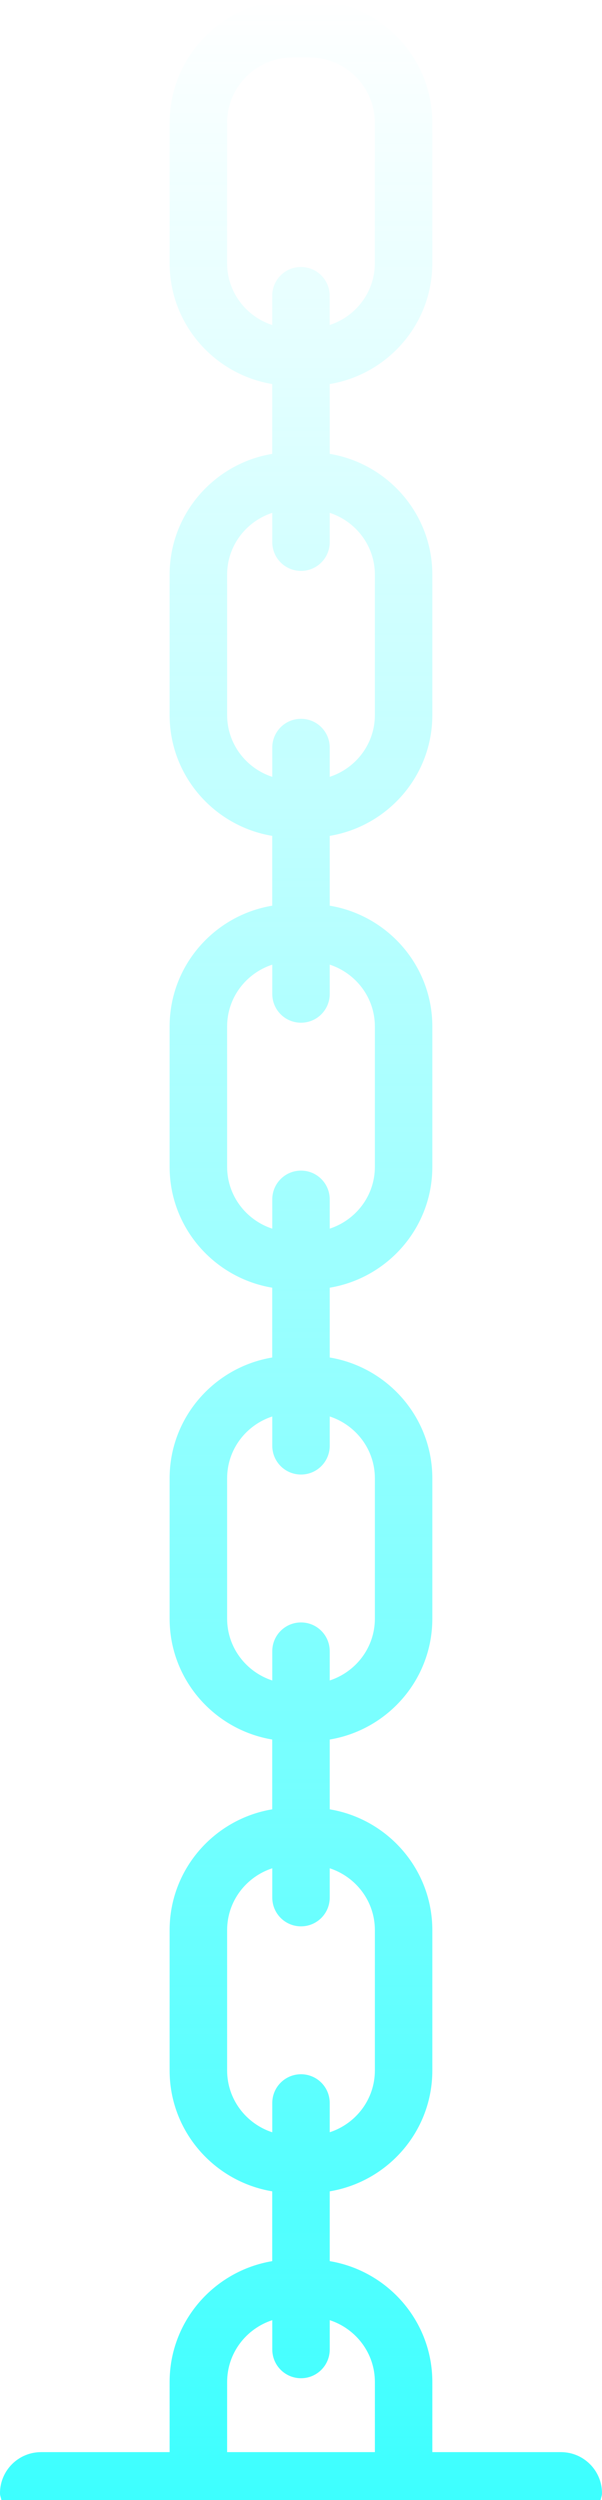 <svg version="1.1" xmlns="http://www.w3.org/2000/svg" xmlns:xlink="http://www.w3.org/1999/xlink" width="49.458" height="205.235" viewBox="0,0,49.458,205.235"><defs><linearGradient x1="240" y1="237.616" x2="240" y2="32.382" gradientUnits="userSpaceOnUse" id="color-1"><stop offset="0" stop-color="#3dffff"/><stop offset="1" stop-color="#3dffff" stop-opacity="0"/></linearGradient></defs><g transform="translate(-215.271,-32.382)"><g data-paper-data="{&quot;isPaintingLayer&quot;:true}" fill="url(#color-1)" fill-rule="nonzero" stroke="none" stroke-width="1" stroke-linecap="butt" stroke-linejoin="miter" stroke-miterlimit="10" stroke-dasharray="" stroke-dashoffset="0" style="mix-blend-mode: normal"><path d="M215.385,237.618c-0.034,-0.192 -0.115,-0.364 -0.115,-0.563c0,-1.861 1.511,-3.372 3.372,-3.372h10.564v-5.759c0,-4.994 3.658,-9.124 8.43,-9.92v-5.729c-4.771,-0.796 -8.43,-4.926 -8.43,-9.92v-11.522c0,-4.994 3.658,-9.124 8.43,-9.92v-5.729c-4.771,-0.796 -8.43,-4.926 -8.43,-9.92v-11.522c0,-4.994 3.658,-9.124 8.43,-9.92v-5.729c-4.771,-0.796 -8.43,-4.926 -8.43,-9.92v-11.522c0,-4.994 3.658,-9.124 8.43,-9.92v-5.729c-4.771,-0.796 -8.43,-4.926 -8.43,-9.92v-11.522c0,-4.994 3.658,-9.124 8.43,-9.92v-5.729c-4.771,-0.796 -8.43,-4.926 -8.43,-9.92v-11.522c0,-5.564 4.528,-10.089 10.089,-10.089h1.406c5.564,0 10.089,4.528 10.089,10.089v11.522c0,4.994 -3.658,9.124 -8.43,9.92v5.729c4.771,0.796 8.43,4.926 8.43,9.92v11.522c0,4.994 -3.658,9.124 -8.43,9.92v5.729c4.771,0.796 8.43,4.926 8.43,9.92v11.522c0,4.994 -3.658,9.124 -8.43,9.92v5.729c4.771,0.796 8.43,4.926 8.43,9.92v11.522c0,4.994 -3.658,9.124 -8.43,9.92v5.729c4.771,0.796 8.43,4.926 8.43,9.92v11.522c0,4.994 -3.658,9.124 -8.43,9.92v5.729c4.771,0.796 8.43,4.926 8.43,9.92v5.759h10.567c1.861,0 3.372,1.511 3.372,3.372c0,0.202 -0.081,0.374 -0.115,0.563zM237.636,59.067v-2.408c0,-1.305 1.055,-2.36 2.36,-2.36c1.305,0 2.36,1.055 2.36,2.36v2.404c2.144,-0.701 3.709,-2.697 3.709,-5.075v-11.522c0,-2.957 -2.408,-5.365 -5.365,-5.365h-1.406c-2.957,0 -5.365,2.408 -5.365,5.365v11.522c0,2.377 1.565,4.377 3.706,5.078zM237.64,96.158v-2.408c0,-1.305 1.055,-2.36 2.36,-2.36c1.305,0 2.36,1.055 2.36,2.36v2.404c2.144,-0.701 3.709,-2.697 3.709,-5.075v-11.522c0,-2.374 -1.565,-4.373 -3.709,-5.075v2.408c0,1.305 -1.055,2.36 -2.36,2.36c-1.305,0 -2.36,-1.055 -2.36,-2.36v-2.408c-2.144,0.701 -3.709,2.697 -3.709,5.075v11.522c0,2.377 1.565,4.377 3.709,5.078zM237.64,133.248v-2.408c0,-1.305 1.055,-2.36 2.36,-2.36c1.305,0 2.36,1.055 2.36,2.36v2.404c2.144,-0.701 3.709,-2.697 3.709,-5.075v-11.522c0,-2.374 -1.565,-4.373 -3.709,-5.075v2.408c0,1.305 -1.055,2.36 -2.36,2.36c-1.305,0 -2.36,-1.055 -2.36,-2.36v-2.408c-2.144,0.701 -3.709,2.697 -3.709,5.075v11.522c0,2.377 1.565,4.377 3.709,5.078zM237.64,170.339v-2.408c0,-1.305 1.055,-2.36 2.36,-2.36c1.305,0 2.36,1.055 2.36,2.36v2.404c2.144,-0.701 3.709,-2.697 3.709,-5.075v-11.522c0,-2.374 -1.565,-4.373 -3.709,-5.075v2.408c0,1.305 -1.055,2.36 -2.36,2.36c-1.305,0 -2.36,-1.055 -2.36,-2.36v-2.408c-2.144,0.701 -3.709,2.697 -3.709,5.075v11.522c0,2.377 1.565,4.377 3.709,5.078zM237.64,207.429v-2.408c0,-1.305 1.055,-2.36 2.36,-2.36c1.305,0 2.36,1.055 2.36,2.36v2.404c2.144,-0.701 3.709,-2.697 3.709,-5.075v-11.522c0,-2.374 -1.565,-4.373 -3.709,-5.075v2.408c0,1.305 -1.055,2.36 -2.36,2.36c-1.305,0 -2.36,-1.055 -2.36,-2.36v-2.408c-2.144,0.701 -3.709,2.697 -3.709,5.075v11.522c0,2.377 1.565,4.377 3.709,5.078zM233.931,233.683h12.139v-5.759c0,-2.374 -1.565,-4.373 -3.709,-5.075v2.408c0,1.305 -1.055,2.36 -2.36,2.36c-1.305,0 -2.36,-1.055 -2.36,-2.36v-2.408c-2.144,0.701 -3.709,2.697 -3.709,5.075z"/></g></g></svg>